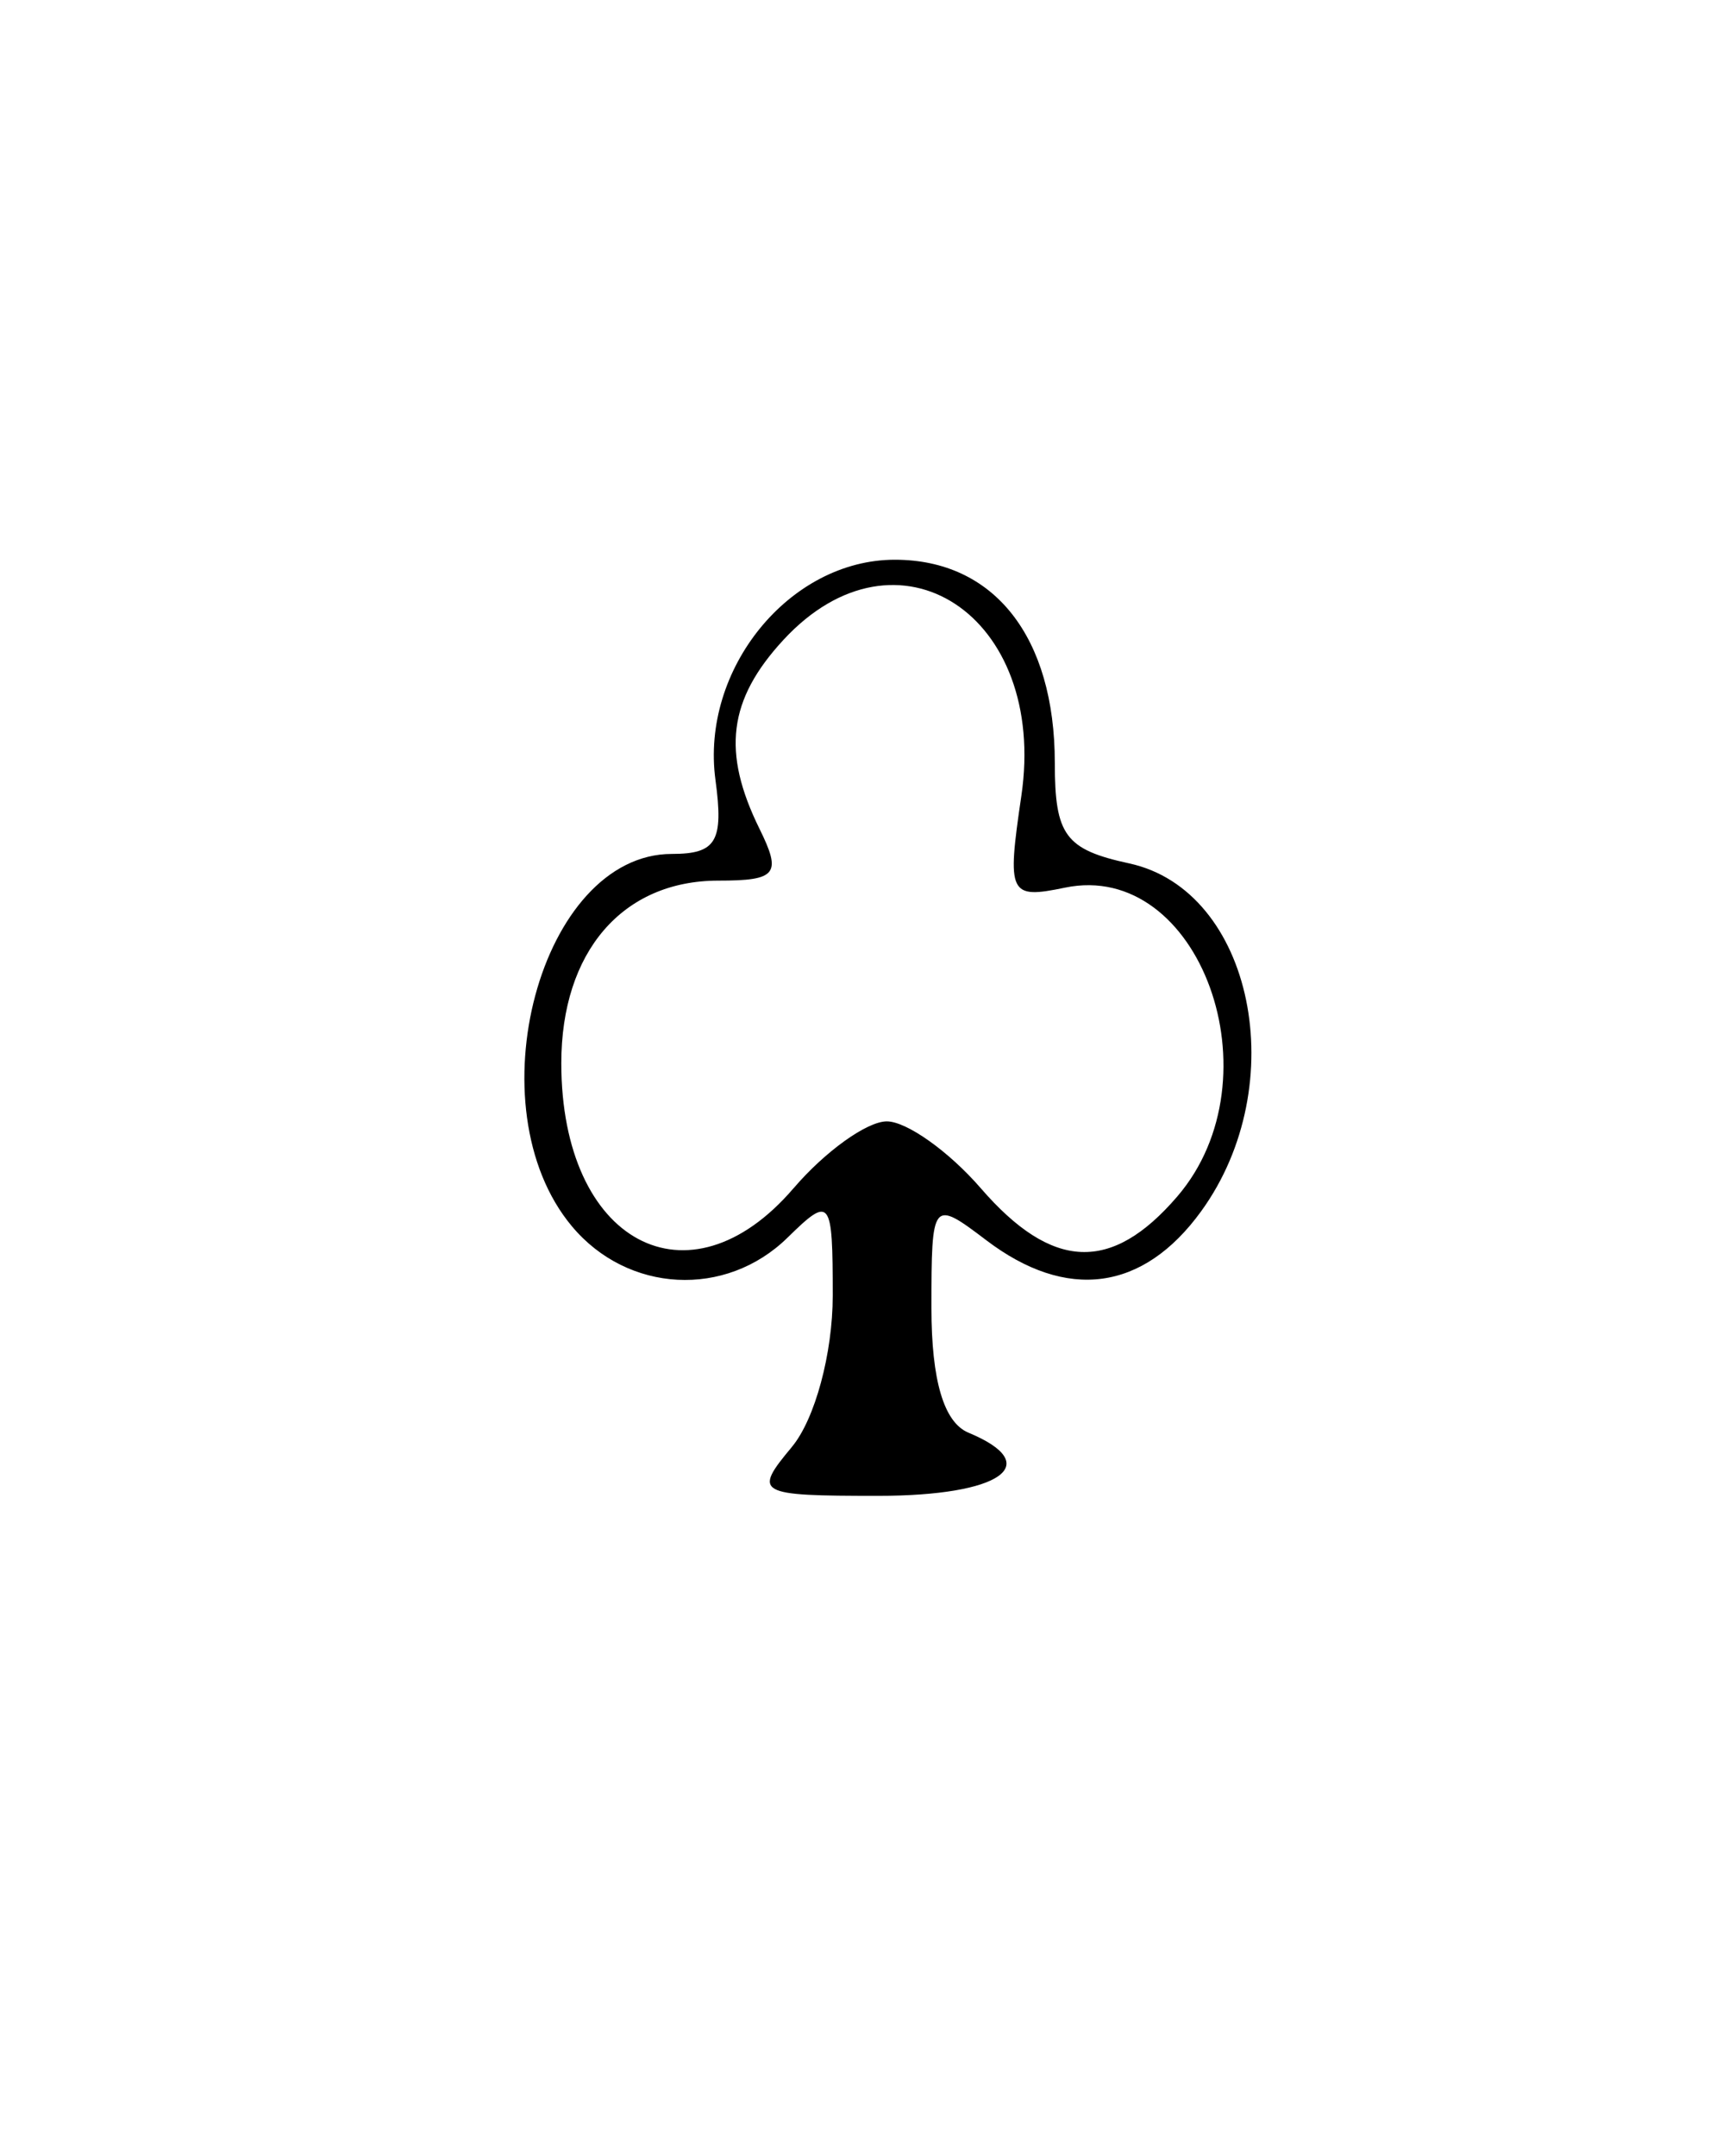 <?xml version="1.0" encoding="UTF-8" standalone="no"?>
<!-- Created with Inkscape (http://www.inkscape.org/) -->

<svg
   xmlns:dc="http://purl.org/dc/elements/1.1/"
   xmlns:cc="http://creativecommons.org/ns#"
   xmlns:rdf="http://www.w3.org/1999/02/22-rdf-syntax-ns#"
   xmlns:svg="http://www.w3.org/2000/svg"
   xmlns="http://www.w3.org/2000/svg"
   xmlns:sodipodi="http://sodipodi.sourceforge.net/DTD/sodipodi-0.dtd"
   xmlns:inkscape="http://www.inkscape.org/namespaces/inkscape"
   id="svg2"
   version="1.1"
   inkscape:version="0.48.5 r10040"
   width="30.938"
   height="38.438"
   viewBox="0 0 30.938 38.438"
   sodipodi:docname="selva.svg">
  <defs
     id="defs6" />
  <sodipodi:namedview
     pagecolor="#ffffff"
     bordercolor="#666666"
     borderopacity="1"
     objecttolerance="10"
     gridtolerance="10"
     guidetolerance="10"
     inkscape:pageopacity="0"
     inkscape:pageshadow="2"
     inkscape:window-width="640"
     inkscape:window-height="480"
     id="namedview4"
     showgrid="false"
     inkscape:zoom="6.1398374"
     inkscape:cx="15.46875"
     inkscape:cy="19.21875"
     inkscape:window-x="2085"
     inkscape:window-y="58"
     inkscape:window-maximized="0"
     inkscape:current-layer="svg2" />
  <path
     style="fill:#000000"
     d="m 14.121,25.795 c 0.411,-0.492 0.728,-1.668 0.728,-2.696 0,-1.737 -0.038,-1.787 -0.805,-1.035 -1.103,1.082 -2.851,0.99 -3.847,-0.203 -1.773,-2.123 -0.56,-6.637 1.784,-6.637 0.793,0 0.925,-0.224 0.777,-1.318 -0.268,-1.976 1.321,-3.927 3.198,-3.927 1.77,0 2.853,1.375 2.853,3.623 0,1.291 0.188,1.544 1.327,1.791 2.207,0.478 2.922,3.943 1.281,6.204 -1.032,1.422 -2.393,1.605 -3.83,0.514 -0.963,-0.731 -0.978,-0.712 -0.978,1.207 0,1.293 0.222,2.042 0.66,2.224 1.371,0.57 0.577,1.126 -1.608,1.126 -2.17,0 -2.237,-0.038 -1.54,-0.872 z m 0.03,-4.611 c 0.561,-0.656 1.309,-1.192 1.662,-1.192 0.354,0 1.108,0.536 1.676,1.192 1.272,1.468 2.33,1.513 3.503,0.148 1.816,-2.112 0.401,-6.005 -2.001,-5.507 -0.998,0.207 -1.038,0.123 -0.779,-1.634 0.475,-3.222 -2.211,-4.983 -4.243,-2.782 -0.983,1.065 -1.1,2 -0.425,3.369 0.398,0.806 0.306,0.922 -0.735,0.922 -1.708,0 -2.8,1.269 -2.8,3.255 0,3.194 2.271,4.416 4.142,2.228 z"
     id="path3338"
     inkscape:connector-curvature="0" />
</svg>
